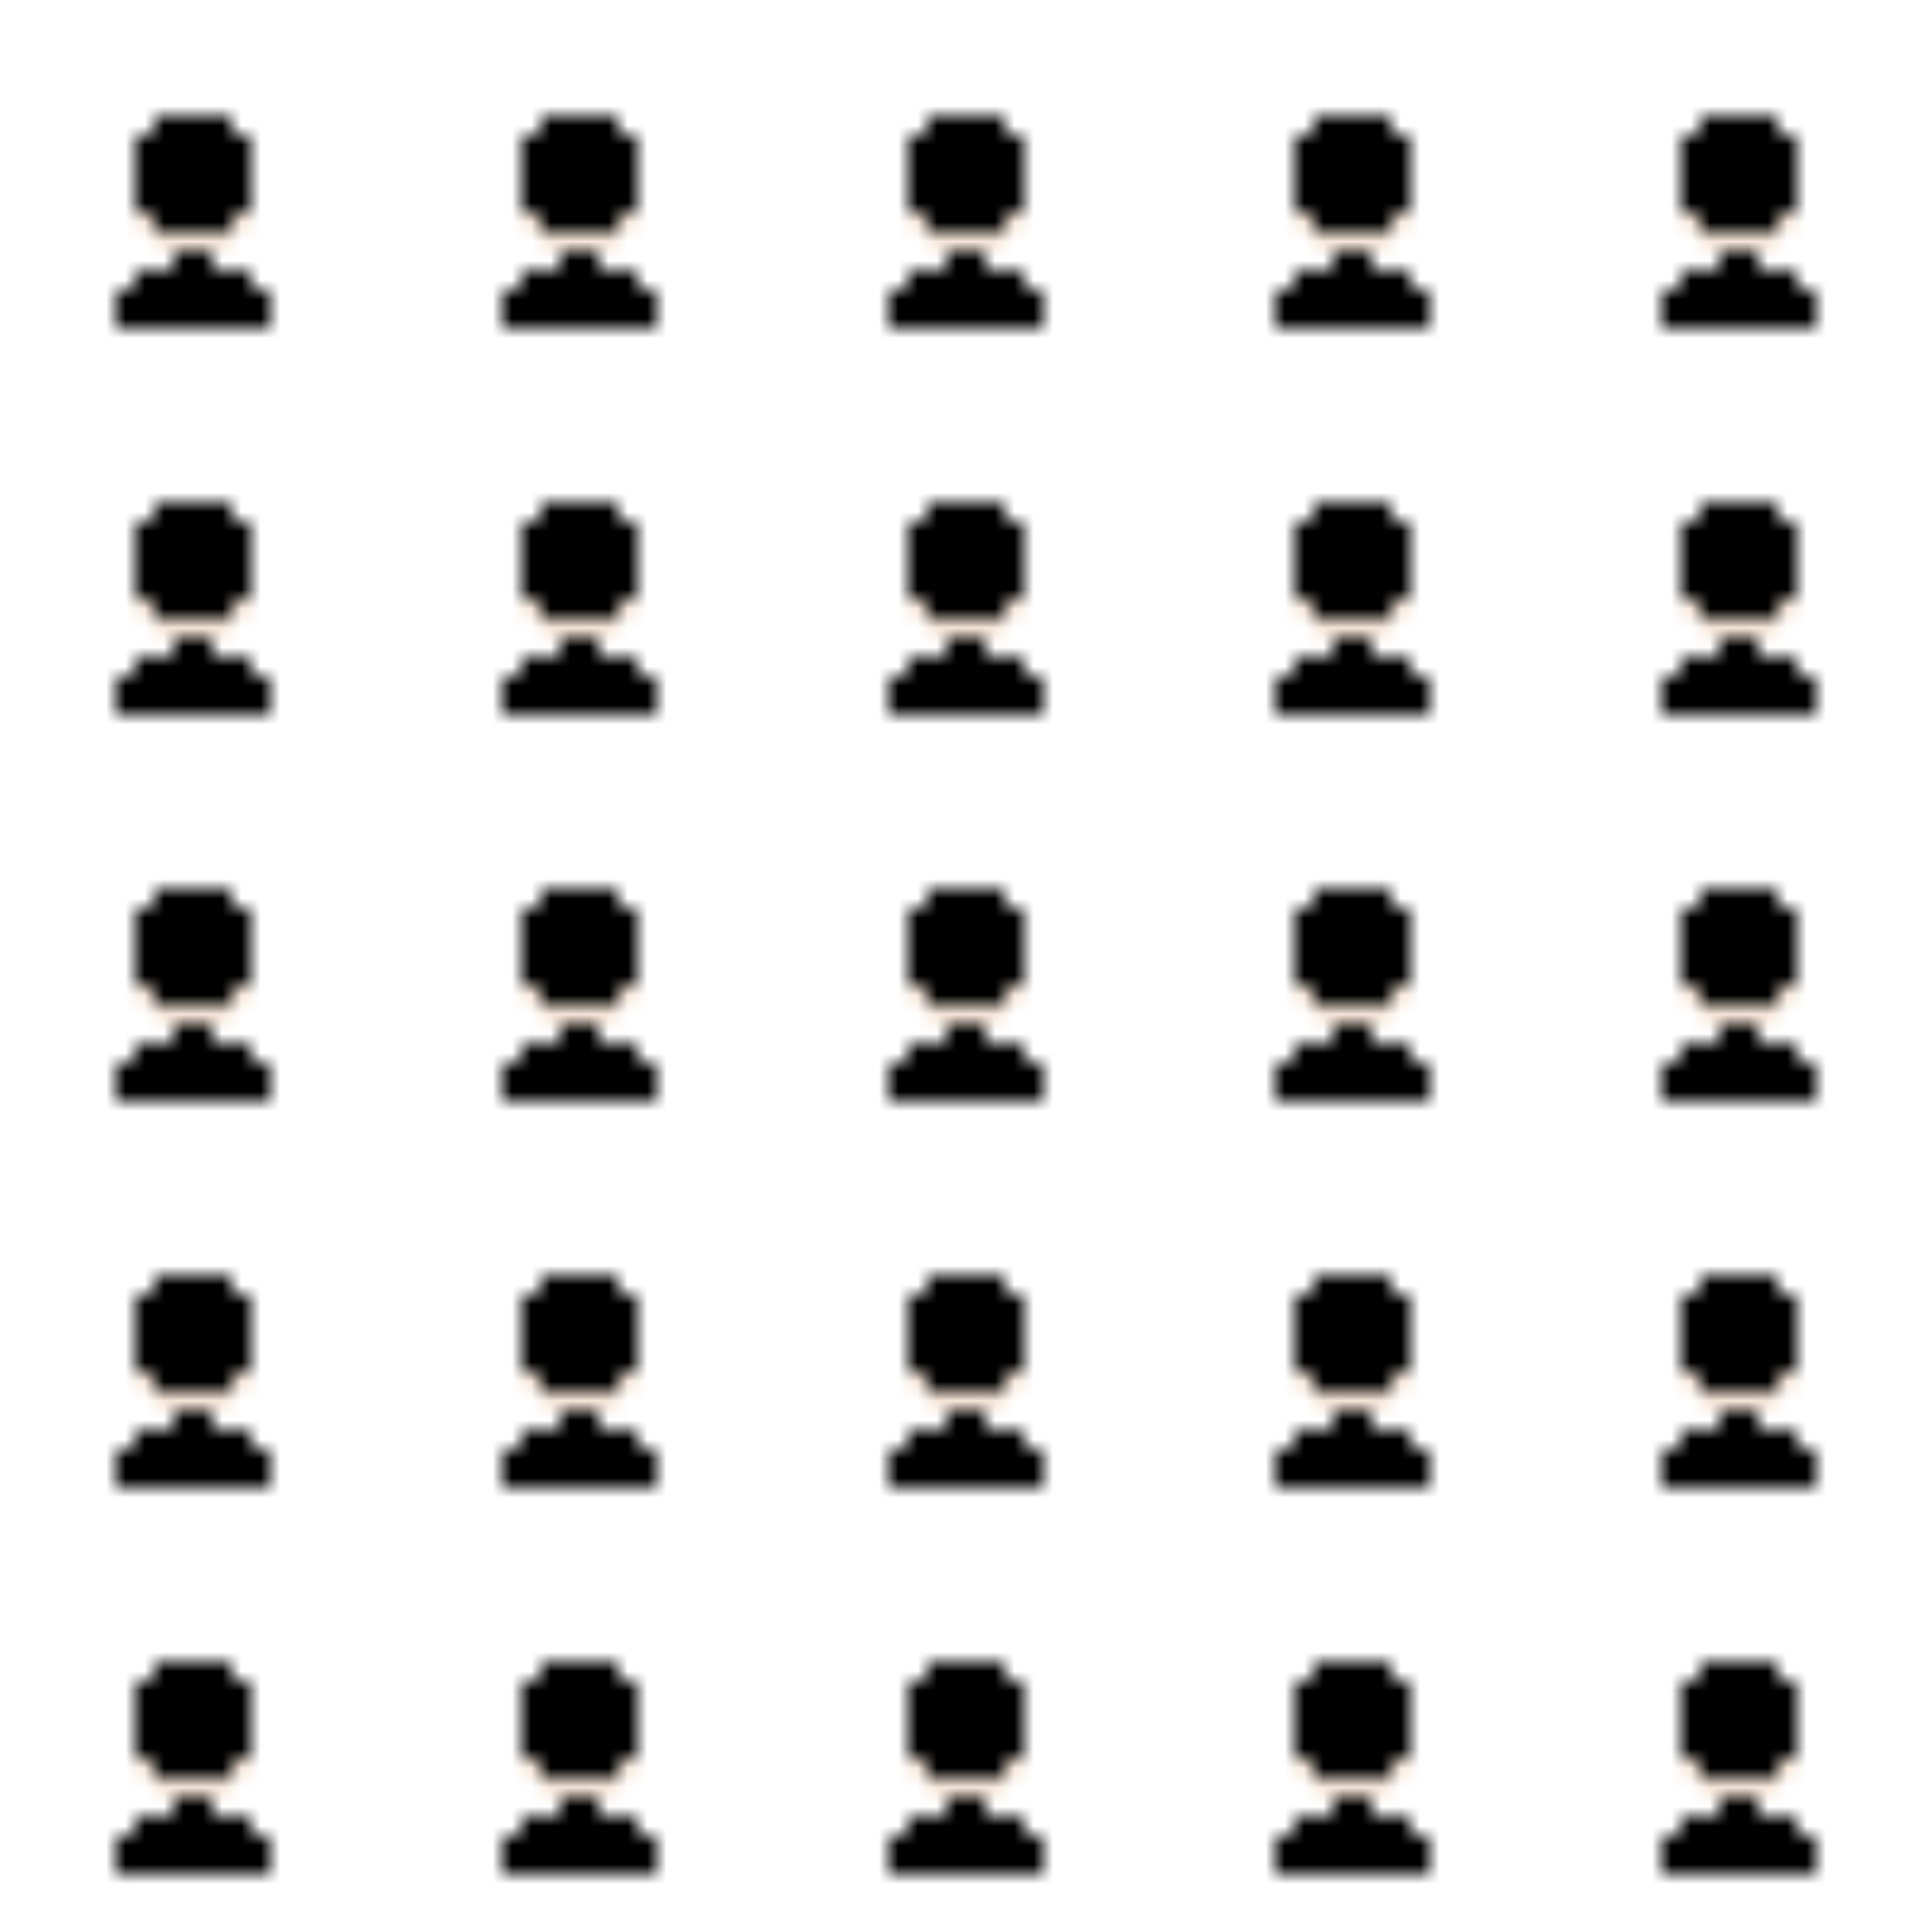 <svg xmlns="http://www.w3.org/2000/svg" version="1.1" xmlns:xlink="http://www.w3.org/1999/xlink" xmlns:svgjs="http://svgjs.dev/svgjs" viewBox="0 0 800 800" preserveAspectRatio="xMidYMid slice" style="user-select: auto;"><defs style="user-select: auto;"><pattern id="pppixelate-pattern" width="20" height="20" patternUnits="userSpaceOnUse" patternTransform="scale(8) rotate(0)" shape-rendering="crispEdges" style="user-select: auto;">
    <rect width="1" height="1" x="8" y="6" fill="hsl(0, 0%, 0%)" style="user-select: auto;"></rect><rect width="1" height="1" x="9" y="6" fill="hsl(0, 0%, 0%)" style="user-select: auto;"></rect><rect width="1" height="1" x="10" y="6" fill="hsl(0, 0%, 0%)" style="user-select: auto;"></rect><rect width="1" height="1" x="11" y="6" fill="hsl(0, 0%, 0%)" style="user-select: auto;"></rect><rect width="1" height="1" x="7" y="7" fill="hsl(0, 0%, 0%)" style="user-select: auto;"></rect><rect width="1" height="1" x="8" y="7" fill="hsl(0, 0%, 0%)" style="user-select: auto;"></rect><rect width="1" height="1" x="9" y="7" fill="hsl(0, 0%, 0%)" style="user-select: auto;"></rect><rect width="1" height="1" x="10" y="7" fill="hsl(0, 0%, 0%)" style="user-select: auto;"></rect><rect width="1" height="1" x="11" y="7" fill="hsl(0, 0%, 0%)" style="user-select: auto;"></rect><rect width="1" height="1" x="12" y="7" fill="hsl(0, 0%, 0%)" style="user-select: auto;"></rect><rect width="1" height="1" x="7" y="8" fill="hsl(0, 0%, 0%)" style="user-select: auto;"></rect><rect width="1" height="1" x="8" y="8" fill="hsl(0, 0%, 0%)" style="user-select: auto;"></rect><rect width="1" height="1" x="9" y="8" fill="hsl(28, 67%, 91%)" style="user-select: auto;"></rect><rect width="1" height="1" x="10" y="8" fill="hsl(28, 67%, 91%)" style="user-select: auto;"></rect><rect width="1" height="1" x="11" y="8" fill="hsl(0, 0%, 0%)" style="user-select: auto;"></rect><rect width="1" height="1" x="12" y="8" fill="hsl(0, 0%, 0%)" style="user-select: auto;"></rect><rect width="1" height="1" x="7" y="9" fill="hsl(0, 0%, 0%)" style="user-select: auto;"></rect><rect width="1" height="1" x="8" y="9" fill="hsl(28, 67%, 91%)" style="user-select: auto;"></rect><rect width="1" height="1" x="9" y="9" fill="hsl(28, 67%, 91%)" style="user-select: auto;"></rect><rect width="1" height="1" x="10" y="9" fill="hsl(28, 67%, 91%)" style="user-select: auto;"></rect><rect width="1" height="1" x="11" y="9" fill="hsl(28, 67%, 91%)" style="user-select: auto;"></rect><rect width="1" height="1" x="12" y="9" fill="hsl(0, 0%, 0%)" style="user-select: auto;"></rect><rect width="1" height="1" x="7" y="10" fill="hsl(28, 67%, 91%)" style="user-select: auto;"></rect><rect width="1" height="1" x="8" y="10" fill="hsl(0, 0%, 0%)" style="user-select: auto;"></rect><rect width="1" height="1" x="9" y="10" fill="hsl(28, 67%, 91%)" style="user-select: auto;"></rect><rect width="1" height="1" x="10" y="10" fill="hsl(28, 67%, 91%)" style="user-select: auto;"></rect><rect width="1" height="1" x="11" y="10" fill="hsl(0, 0%, 0%)" style="user-select: auto;"></rect><rect width="1" height="1" x="12" y="10" fill="hsl(28, 67%, 91%)" style="user-select: auto;"></rect><rect width="1" height="1" x="7" y="11" fill="rgb(247,231,217)" style="user-select: auto;"></rect><rect width="1" height="1" x="8" y="11" fill="hsl(28, 67%, 91%)" style="user-select: auto;"></rect><rect width="1" height="1" x="9" y="11" fill="hsl(28, 67%, 91%)" style="user-select: auto;"></rect><rect width="1" height="1" x="10" y="11" fill="hsl(28, 67%, 91%)" style="user-select: auto;"></rect><rect width="1" height="1" x="11" y="11" fill="hsl(28, 67%, 91%)" style="user-select: auto;"></rect><rect width="1" height="1" x="12" y="11" fill="rgb(247,231,217)" style="user-select: auto;"></rect><rect width="1" height="1" x="8" y="12" fill="rgb(247,231,217)" style="user-select: auto;"></rect><rect width="1" height="1" x="9" y="12" fill="rgb(247,231,217)" style="user-select: auto;"></rect><rect width="1" height="1" x="10" y="12" fill="rgb(247,231,217)" style="user-select: auto;"></rect><rect width="1" height="1" x="11" y="12" fill="rgb(247,231,217)" style="user-select: auto;"></rect><rect width="1" height="1" x="9" y="13" fill="hsl(0, 0%, 0%)" style="user-select: auto;"></rect><rect width="1" height="1" x="10" y="13" fill="hsl(0, 0%, 0%)" style="user-select: auto;"></rect><rect width="1" height="1" x="7" y="14" fill="hsl(0, 0%, 0%)" style="user-select: auto;"></rect><rect width="1" height="1" x="8" y="14" fill="hsl(0, 0%, 0%)" style="user-select: auto;"></rect><rect width="1" height="1" x="9" y="14" fill="hsl(0, 0%, 0%)" style="user-select: auto;"></rect><rect width="1" height="1" x="10" y="14" fill="hsl(0, 0%, 0%)" style="user-select: auto;"></rect><rect width="1" height="1" x="11" y="14" fill="hsl(0, 0%, 0%)" style="user-select: auto;"></rect><rect width="1" height="1" x="12" y="14" fill="hsl(0, 0%, 0%)" style="user-select: auto;"></rect><rect width="1" height="1" x="6" y="15" fill="hsl(0, 0%, 0%)" style="user-select: auto;"></rect><rect width="1" height="1" x="7" y="15" fill="hsl(0, 0%, 0%)" style="user-select: auto;"></rect><rect width="1" height="1" x="8" y="15" fill="hsl(0, 0%, 0%)" style="user-select: auto;"></rect><rect width="1" height="1" x="9" y="15" fill="hsl(0, 0%, 0%)" style="user-select: auto;"></rect><rect width="1" height="1" x="10" y="15" fill="hsl(0, 0%, 0%)" style="user-select: auto;"></rect><rect width="1" height="1" x="11" y="15" fill="hsl(0, 0%, 0%)" style="user-select: auto;"></rect><rect width="1" height="1" x="12" y="15" fill="hsl(0, 0%, 0%)" style="user-select: auto;"></rect><rect width="1" height="1" x="13" y="15" fill="hsl(0, 0%, 0%)" style="user-select: auto;"></rect><rect width="1" height="1" x="6" y="16" fill="hsl(0, 0%, 0%)" style="user-select: auto;"></rect><rect width="1" height="1" x="7" y="16" fill="hsl(0, 0%, 0%)" style="user-select: auto;"></rect><rect width="1" height="1" x="8" y="16" fill="hsl(0, 0%, 0%)" style="user-select: auto;"></rect><rect width="1" height="1" x="9" y="16" fill="hsl(0, 0%, 0%)" style="user-select: auto;"></rect><rect width="1" height="1" x="10" y="16" fill="hsl(0, 0%, 0%)" style="user-select: auto;"></rect><rect width="1" height="1" x="11" y="16" fill="hsl(0, 0%, 0%)" style="user-select: auto;"></rect><rect width="1" height="1" x="12" y="16" fill="hsl(0, 0%, 0%)" style="user-select: auto;"></rect><rect width="1" height="1" x="13" y="16" fill="hsl(0, 0%, 0%)" style="user-select: auto;"></rect>
  </pattern></defs><rect width="100%" height="100%" fill="url(#pppixelate-pattern)" style="user-select: auto;"></rect></svg>